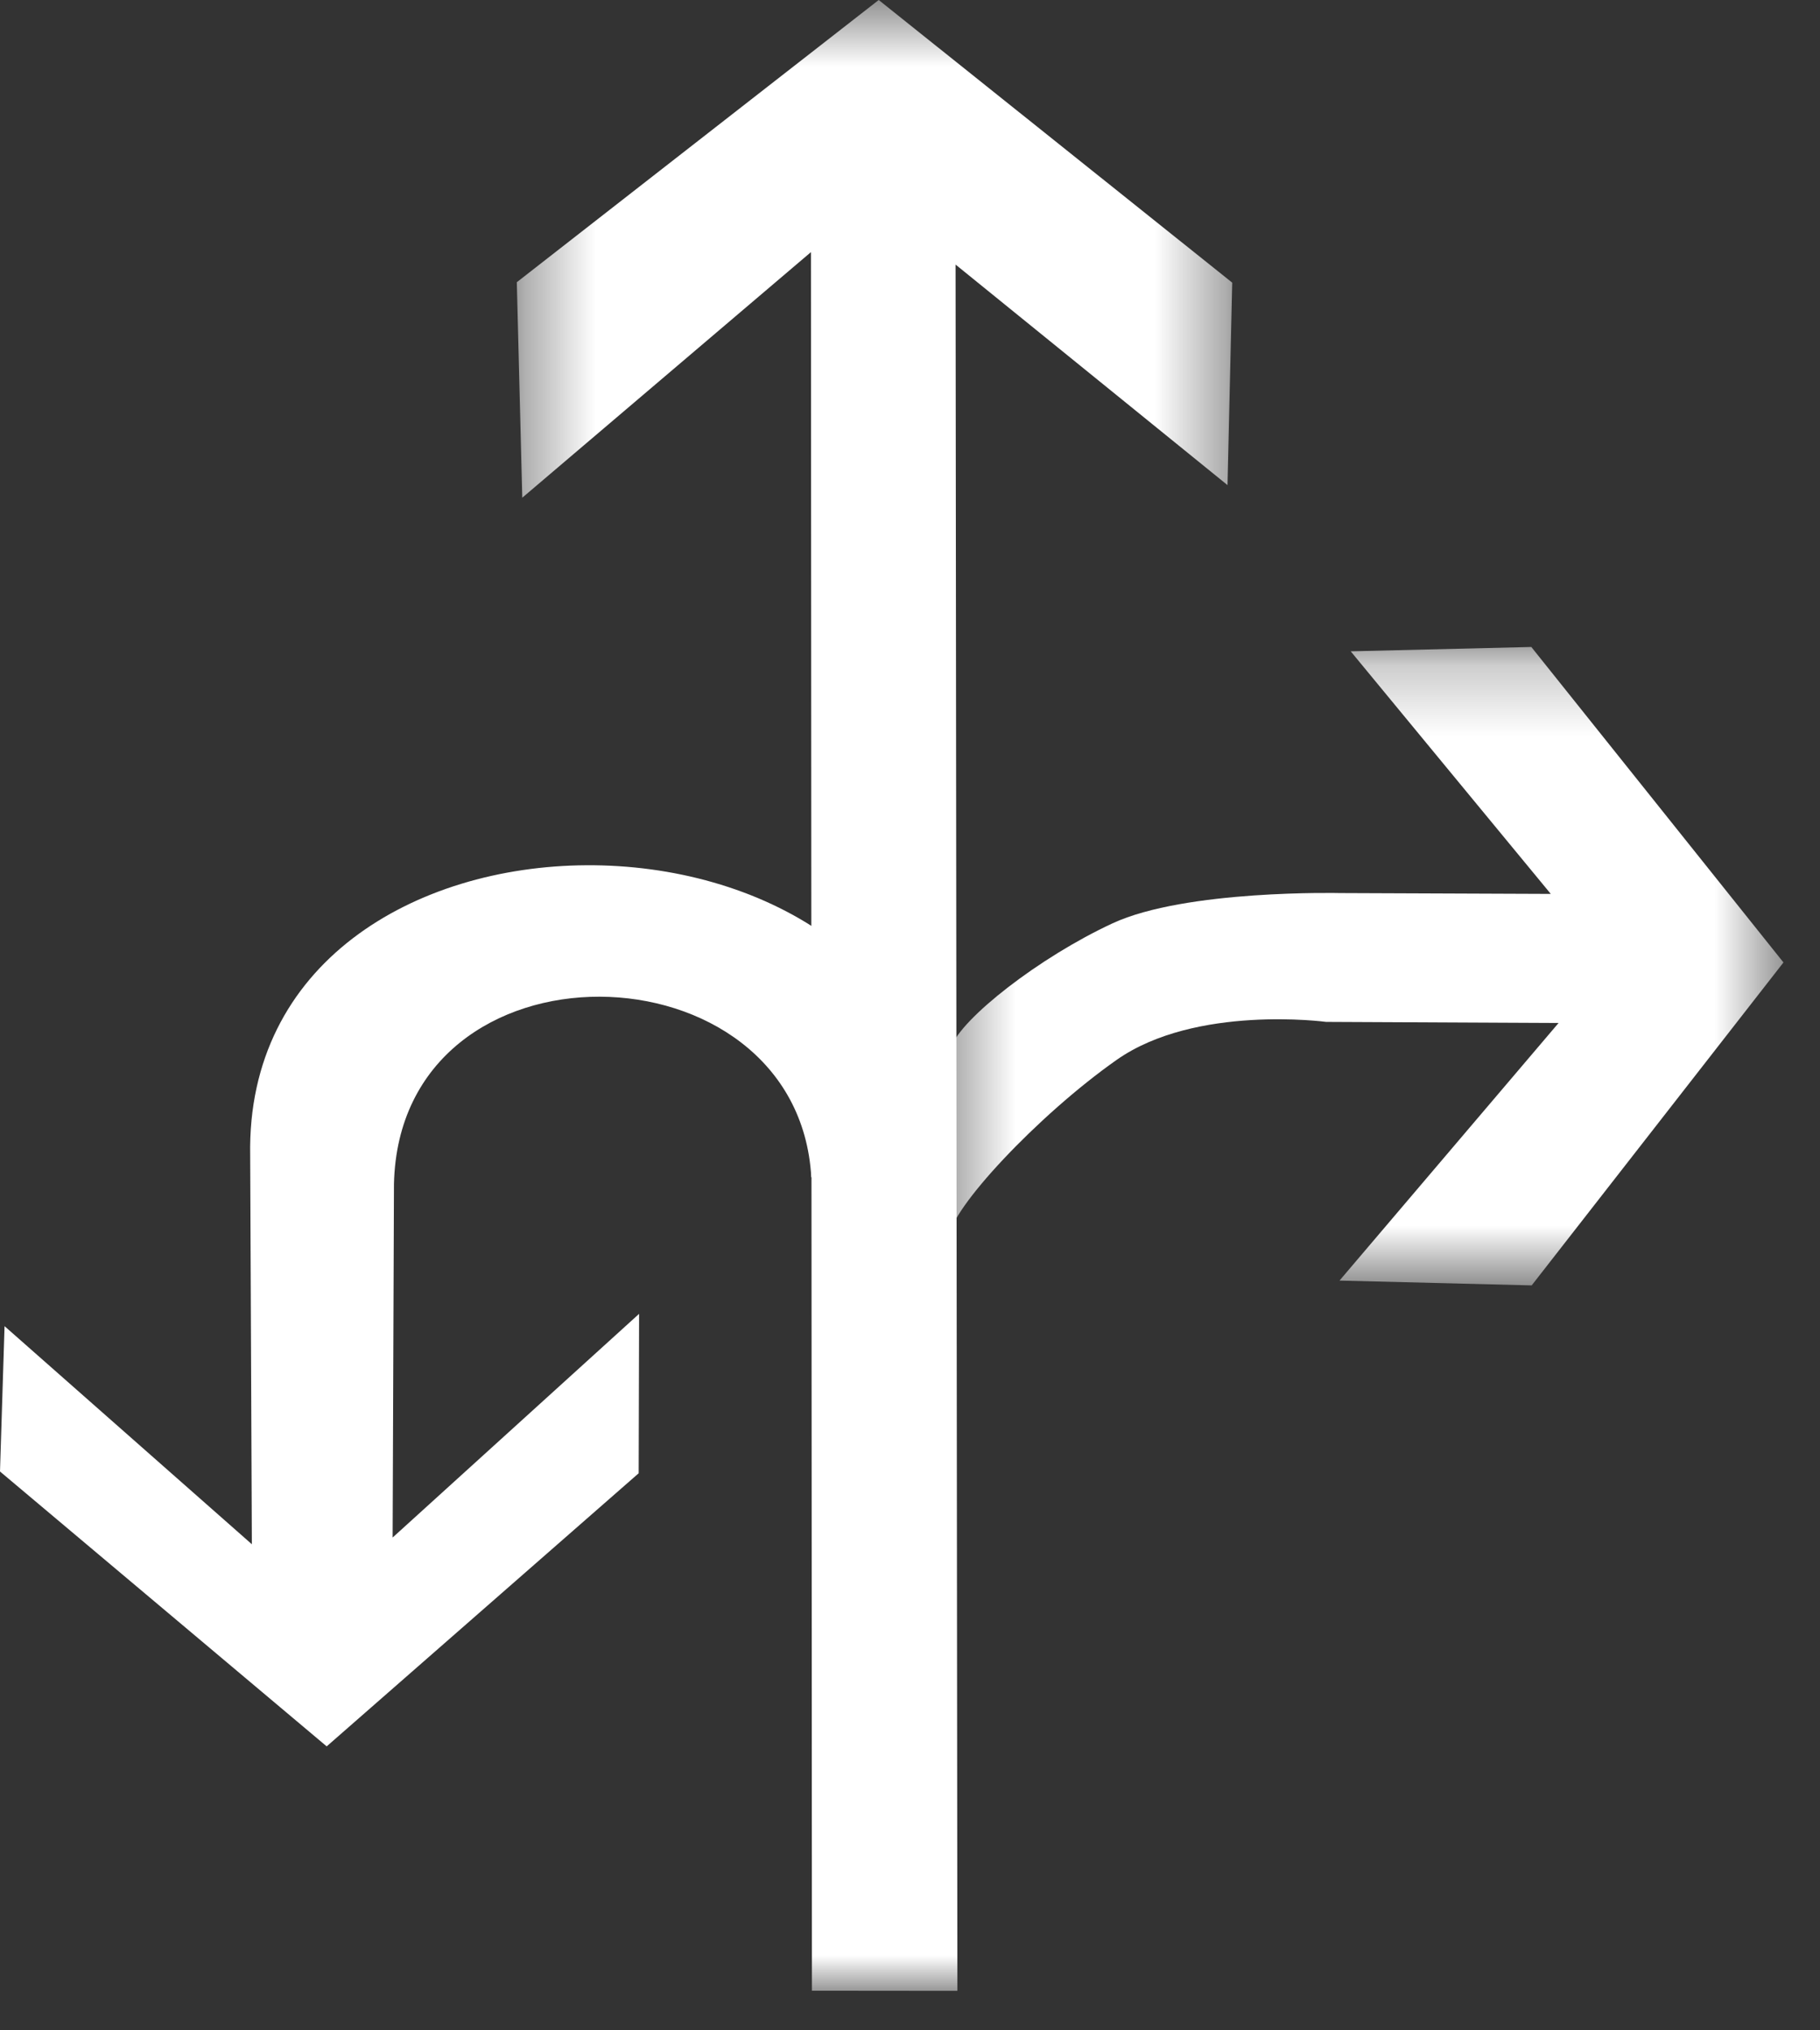 <?xml version="1.0" encoding="UTF-8"?>
<svg width="26px" height="29px" viewBox="0 0 26 29" version="1.1" xmlns="http://www.w3.org/2000/svg" xmlns:xlink="http://www.w3.org/1999/xlink">
    <rect x="0" y="0" width="26" height="29" fill="#333333" stroke="none"/>
    <!-- Generator: Sketch 54.1 (76490) - https://sketchapp.com -->
    <title>13</title>
    <desc>Created with Sketch.</desc>
    <defs>
        <polygon id="path-1" points="0.45 0.241 12.478 0.241 12.478 9.36 0.45 9.36"></polygon>
        <polygon id="path-3" points="0.383 0.564 10.603 0.564 10.603 29 0.383 29"></polygon>
    </defs>
    <g id="待定" stroke="none" stroke-width="1" fill="none" fill-rule="evenodd">
        <g id="工具栏汇总复制" transform="translate(-1748, -701)">
            <g id="编组-25" transform="translate(1382, 615)">
                <g id="13" transform="translate(366, 85)">
                    <g id="编组复制-35" transform="translate(13, 10)">
                        <mask id="mask-2" fill="white">
                            <use xlink:href="#path-1"></use>
                        </mask>
                        <g id="Clip-6"></g>
                        <path d="M0.587,5.957 C0.731,5.547 1.845,4.675 2.892,4.189 C3.938,3.703 6.145,3.756 6.145,3.756 L9.154,3.768 L6.296,0.303 L8.876,0.241 L12.478,4.747 L8.881,9.36 L6.136,9.291 L9.265,5.612 L5.944,5.596 C5.944,5.596 4.082,5.346 2.953,6.138 C1.826,6.93 0.569,8.279 0.563,8.665 C0.551,9.437 0.3,6.775 0.587,5.957" id="Fill-5" fill="#FFFFFF" mask="url(#mask-2)"></path>
                    </g>
                    <g id="编组复制-34">
                        <path d="M13.465,17.39 C13.194,12 3.473,11.991 3.574,17.506 L3.598,23.057 L0.065,19.942 L0,22.018 L4.667,25.944 L9.124,22.043 L9.13,19.766 L5.609,22.961 L5.628,17.911 C5.711,14.294 11.399,14.427 11.59,17.816 L13.465,17.39 Z" id="Fill-1" fill="#FFFFFF"></path>
                        <g id="编组" transform="translate(7, 0.436)">
                            <mask id="mask-4" fill="white">
                                <use xlink:href="#path-3"></use>
                            </mask>
                            <g id="Clip-4"></g>
                            <polygon id="Fill-3" fill="#FFFFFF" mask="url(#mask-4)" points="6.677 29 6.651 4.343 10.536 7.493 10.603 4.601 5.553 0.564 0.383 4.595 0.461 7.673 4.585 4.165 4.599 28.998"></polygon>
                        </g>
                    </g>
                </g>
            </g>
        </g>
    </g>
</svg>